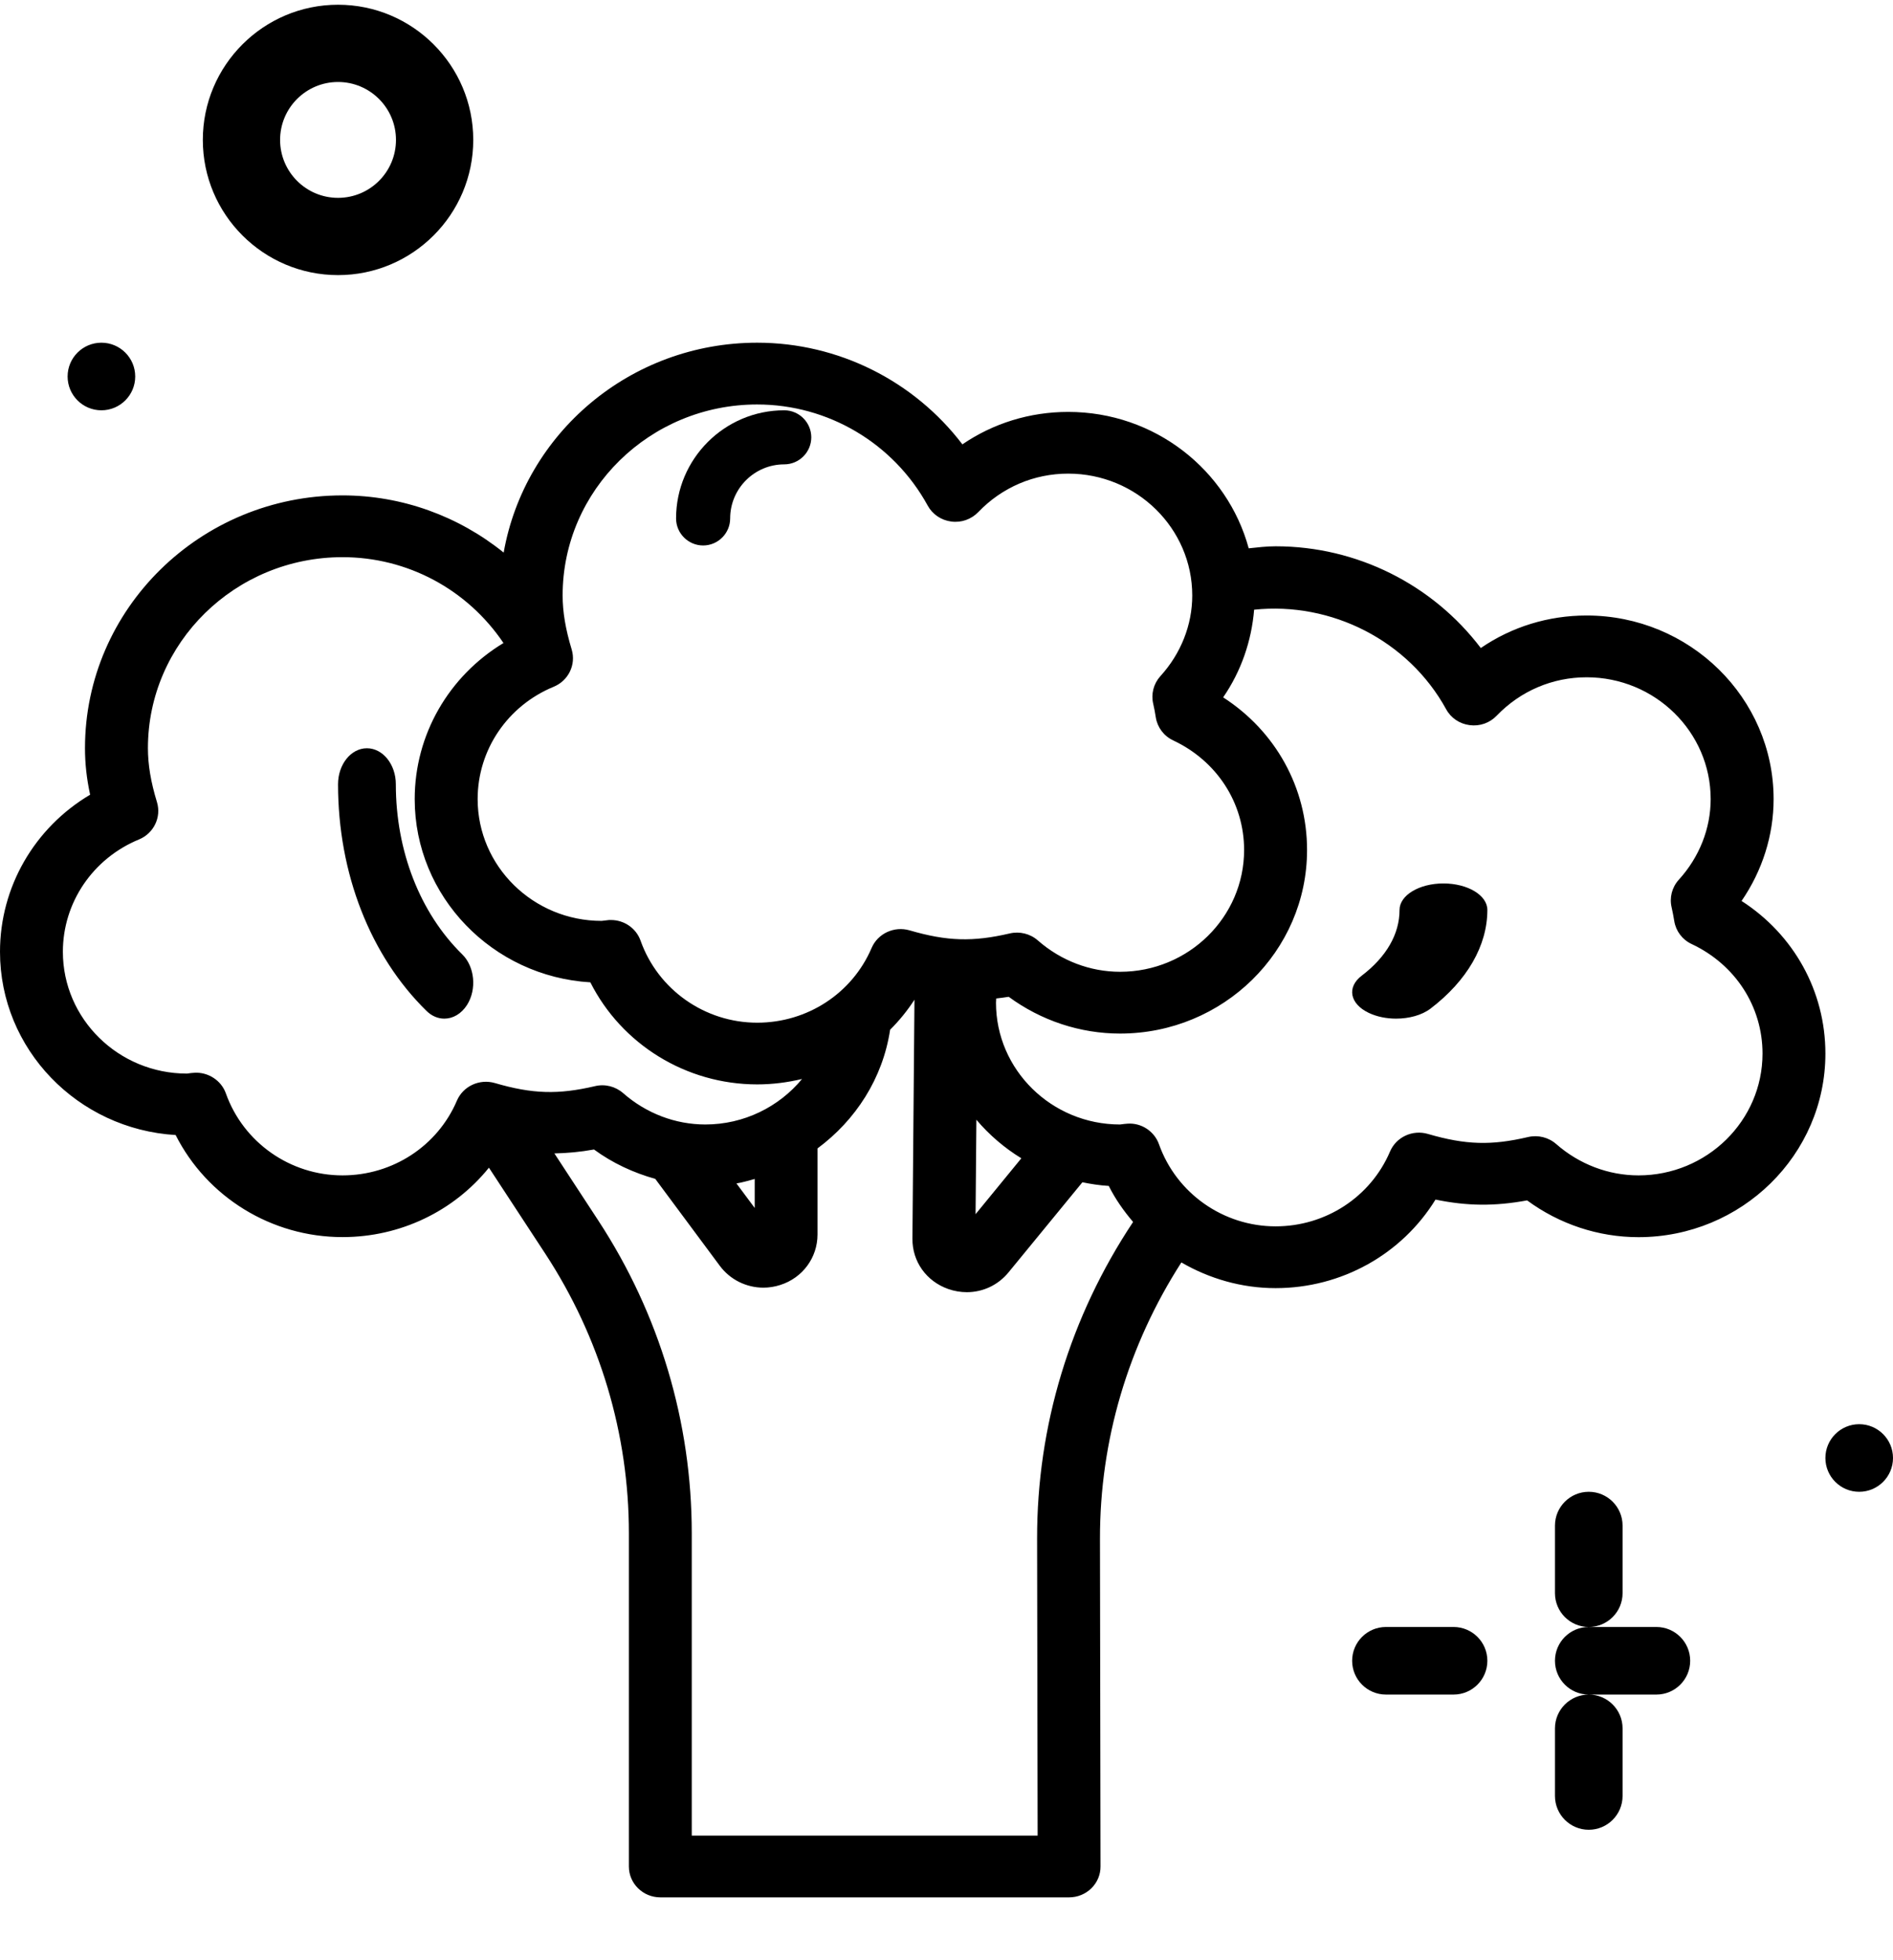 <svg xmlns="http://www.w3.org/2000/svg" width="28" height="29" viewBox="0 0 28 29">
    <defs>
        <filter id="ihcstvidda">
            <feColorMatrix in="SourceGraphic" values="0 0 0 0 0.145 0 0 0 0 0.733 0 0 0 0 0.933 0 0 0 1 0"/>
        </filter>
    </defs>
    <g fill="none" fill-rule="evenodd">
        <g filter="url(#ihcstvidda)" transform="translate(-50 -538)">
            <g fill="#000" fill-rule="nonzero">
                <path d="M23.5 24c.276 0 .5-.224.5-.5v-1c0-.276-.224-.5-.5-.5s-.5.224-.5.5v1c0 .276.224.5.5.5zM23.5 25c-.276 0-.5.224-.5.5v1c0 .276.224.5.5.5s.5-.224.5-.5v-1c0-.276-.224-.5-.5-.5zM21.5 24h-1c-.276 0-.5.224-.5.5s.224.5.5.5h1c.276 0 .5-.224.5-.5s-.224-.5-.5-.5zM24.5 24h-1c-.276 0-.5.224-.5.5s.224.5.5.5h1c.276 0 .5-.224.5-.5s-.224-.5-.5-.5zM5 4c1.103 0 2-.897 2-2s-.897-2-2-2-2 .897-2 2 .897 2 2 2zm0-2.857c.473 0 .857.384.857.857s-.384.857-.857.857-.857-.384-.857-.857.384-.857.857-.857zM1.5 6c.276 0 .5-.224.5-.5S1.776 5 1.5 5s-.5.224-.5.5.224.5.5.5zM27.5 21c-.276 0-.5.224-.5.5s.224.5.5.5.5-.224.5-.5-.224-.5-.5-.5zM25.76 13.259c.307-.447.474-.97.474-1.507 0-1.497-1.241-2.716-2.766-2.716-.568 0-1.108.168-1.565.481-.714-.94-1.833-1.505-3.035-1.505-.133 0-.266.016-.398.03-.315-1.16-1.39-2.018-2.67-2.018-.568 0-1.108.168-1.565.48C13.52 5.566 12.402 5 11.2 5 9.32 5 7.76 6.345 7.45 8.105c-.667-.538-1.501-.846-2.385-.846-2.1 0-3.808 1.678-3.808 3.74 0 .223.024.448.076.688C.512 12.174 0 13.05 0 14.011c0 1.442 1.15 2.625 2.598 2.711.462.916 1.415 1.51 2.468 1.51.86 0 1.65-.387 2.166-1.027l.835 1.275c.808 1.236 1.235 2.665 1.235 4.134v4.93c0 .251.208.456.465.456h6.046c.124 0 .242-.048.33-.134.087-.086.136-.202.135-.323l-.008-4.848c-.002-1.455.416-2.862 1.204-4.088.414.24.892.38 1.393.38.98 0 1.87-.504 2.366-1.31.47.097.877.1 1.355.012.478.352 1.055.544 1.647.544 1.524 0 2.765-1.218 2.765-2.716 0-.923-.467-1.76-1.24-2.258zM11.2 5.914c1.049 0 2.016.573 2.522 1.496.07.129.2.217.349.236.148.02.296-.033.399-.14.352-.367.825-.569 1.33-.569 1.012 0 1.835.809 1.835 1.803 0 .435-.167.859-.472 1.194-.1.111-.14.264-.105.41.016.066.027.133.038.201.024.148.12.275.259.34.646.304 1.047.925 1.047 1.62 0 .994-.823 1.802-1.835 1.802-.443 0-.874-.164-1.216-.464-.113-.099-.268-.138-.417-.103-.543.126-.922.117-1.48-.046-.227-.066-.47.046-.562.261-.287.672-.951 1.105-1.692 1.105-.774 0-1.467-.487-1.725-1.213-.065-.184-.242-.306-.438-.306h-.028l-.11.013c-1.011 0-1.834-.808-1.834-1.802 0-.727.441-1.38 1.125-1.662.219-.09.333-.328.266-.551-.091-.301-.134-.555-.134-.8 0-1.558 1.291-2.825 2.878-2.825zm3.242 10.582c.189.223.413.416.665.57l-.677.827.012-1.397zm-7.684-.282c-.287.672-.951 1.105-1.692 1.105-.774 0-1.467-.487-1.725-1.213-.068-.193-.265-.318-.466-.305-.033.002-.065.005-.11.012-1.011 0-1.835-.808-1.835-1.802 0-.727.442-1.38 1.126-1.662.218-.09.333-.328.266-.551-.092-.301-.134-.555-.134-.8 0-1.558 1.291-2.825 2.878-2.825.958 0 1.844.474 2.381 1.27-.808.489-1.313 1.355-1.313 2.309 0 1.442 1.151 2.625 2.598 2.711.462.916 1.415 1.51 2.468 1.51.227 0 .449-.029.663-.08-.34.412-.859.673-1.43.673-.443 0-.874-.164-1.215-.463-.114-.1-.269-.14-.418-.104-.543.127-.923.117-1.48-.046-.228-.066-.47.046-.562.261zm4.405 1.158v.429l-.27-.363c.093-.015.18-.042.27-.066zm4.177 5.324l.008 4.39h-5.116v-4.472c0-1.645-.478-3.245-1.383-4.628l-.649-.992c.19-.004.381-.021.586-.058.275.202.583.344.907.435l.001.002.953 1.284c.154.207.395.323.645.323.083 0 .167-.013.25-.04.33-.105.55-.405.55-.746V16.92c.563-.417.965-1.034 1.074-1.756.135-.134.256-.283.36-.444l-.03 3.534c-.003.34.206.632.53.746.091.032.184.047.275.047.235 0 .461-.103.617-.294l1.092-1.332c.127.026.256.046.39.054.097.194.221.37.36.533-.93 1.399-1.423 3.015-1.42 4.688zm8.895-5.377c-.443 0-.875-.164-1.216-.463-.114-.1-.27-.139-.418-.104-.542.127-.922.117-1.48-.046-.228-.067-.47.046-.561.261-.287.672-.952 1.106-1.692 1.106-.774 0-1.467-.488-1.725-1.214-.068-.193-.262-.321-.467-.305-.032.002-.064.006-.109.012-1.012 0-1.835-.808-1.835-1.802 0-.02.003-.041.003-.062.062-.008.122-.014.185-.025.479.352 1.056.544 1.647.544 1.525 0 2.766-1.218 2.766-2.716 0-.923-.467-1.759-1.241-2.258.267-.388.42-.835.458-1.297 1.144-.12 2.282.456 2.84 1.472.07.13.2.217.348.236.15.02.297-.032.4-.14.352-.366.825-.568 1.33-.568 1.012 0 1.835.808 1.835 1.802 0 .435-.167.859-.472 1.194-.101.112-.14.265-.105.41.016.067.027.135.039.203.024.147.12.274.258.338.646.304 1.047.925 1.047 1.62 0 .994-.823 1.802-1.835 1.802z" transform="translate(50 538.07)"/>
                <path d="M10.4 8c.22 0 .4-.18.4-.4 0-.441.359-.8.8-.8.22 0 .4-.18.4-.4 0-.22-.18-.4-.4-.4-.882 0-1.6.718-1.6 1.6 0 .22.18.4.4.4zM21.35 13c-.358 0-.649.175-.649.392 0 .357-.194.694-.56.973-.223.17-.176.416.105.55.12.057.262.085.403.085.191 0 .381-.05.51-.148.542-.414.841-.932.841-1.46 0-.217-.29-.392-.65-.392zM5.855 11.533c0-.294-.192-.533-.428-.533S5 11.239 5 11.533c0 1.317.477 2.539 1.309 3.353.078.077.171.114.263.114.127 0 .252-.07.337-.204.145-.23.113-.566-.072-.747-.624-.612-.982-1.529-.982-2.516z" transform="translate(50 538.07)"/>
            </g>
        </g>
    </g>
</svg>
